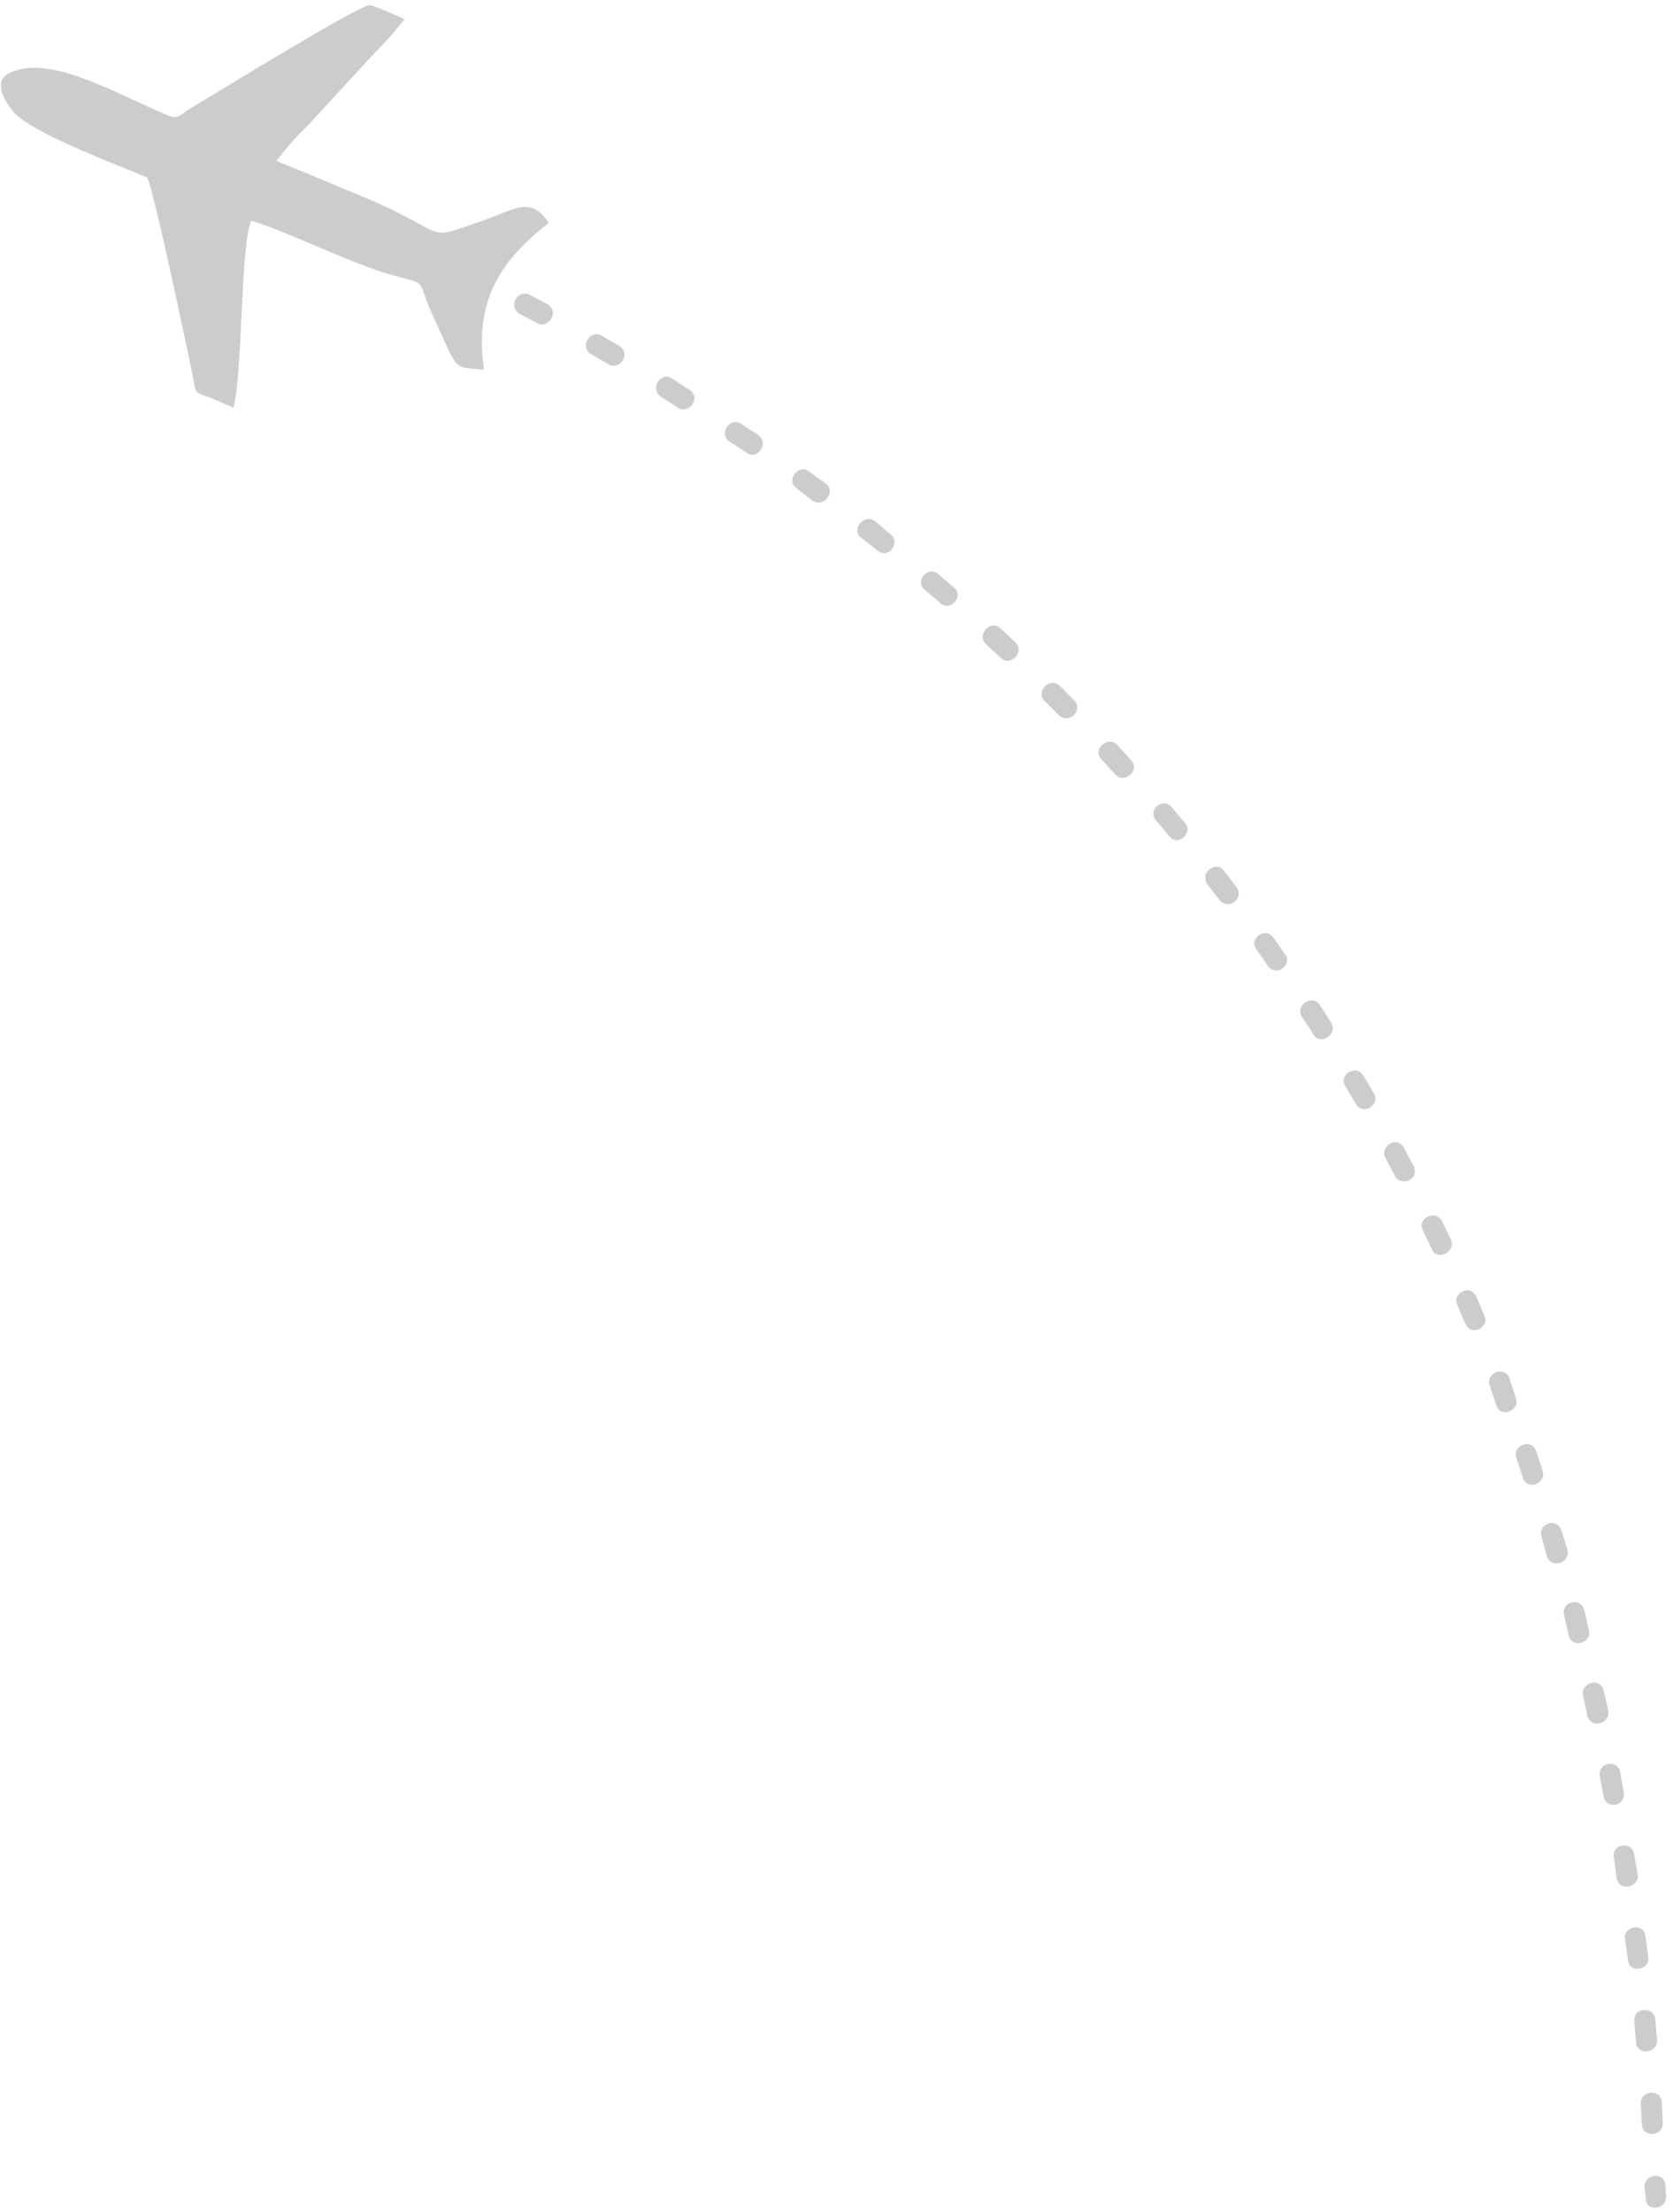 <svg width="202" height="267" viewBox="0 0 202 267" fill="none" xmlns="http://www.w3.org/2000/svg">
<path fill-rule="evenodd" clip-rule="evenodd" d="M58.428 44.604C54.557 44.337 55.336 44.725 52.468 38.538C49.917 33.146 52.271 34.659 46.551 32.968C41.472 31.378 34.287 27.773 30.338 26.647C29.011 29.614 29.341 44.48 28.2 49.183C27.147 48.787 26.376 48.407 25.262 47.943C23.43 47.312 23.703 47.611 23.267 45.293C22.206 40.311 18.861 24.275 17.8 21.444C14.091 19.824 3.678 16.054 1.545 13.407C0.543 12.155 -0.836 9.888 1.032 8.871C5.631 6.427 13.614 11.059 19.36 13.535C21.672 14.537 21.115 14.237 23.351 12.867C25.879 11.369 43.268 0.655 44.63 0.617C45.066 0.631 48.279 2.016 48.843 2.325C47.678 3.801 46.376 5.264 44.989 6.652L37.149 15.166C35.856 16.347 34.39 18.096 33.371 19.423C36.043 20.509 38.699 21.595 41.43 22.764C55.33 28.22 50.37 29.359 58.003 26.727C62.26 25.282 64.016 23.542 66.26 26.911C59.69 31.947 57.368 37.042 58.428 44.604ZM63.997 35.599C62.61 34.836 61.264 36.873 62.711 37.856L64.87 38.998C66.12 39.749 67.602 37.725 66.155 36.742L63.997 35.599ZM198.71 265.31C198.744 267.033 201.211 266.674 201.16 265.103L201.092 263.807C200.989 262.008 198.522 262.368 198.565 263.947L198.71 265.31ZM198.241 256.4C198.352 258.053 200.81 257.839 200.768 256.26L200.639 253.676C200.528 252.023 197.992 252.308 198.112 253.953L198.241 256.4ZM197.541 246.479C197.583 248.057 200.11 247.918 200.068 246.202L199.862 243.689C199.674 242.106 197.146 242.245 197.327 243.974L197.541 246.479ZM196.559 236.542C196.737 238.27 199.289 237.71 199.017 236.19L198.666 233.672C198.485 231.944 195.926 232.511 196.207 234.023L196.559 236.542ZM195.208 226.666C195.464 228.323 197.939 227.835 197.742 226.244L197.315 223.796C197.058 222.139 194.591 222.498 194.848 224.156L195.208 226.666ZM193.642 216.864C193.907 218.376 196.365 218.024 196.041 216.292L195.613 213.844C195.347 212.332 192.889 212.684 193.145 214.342L193.642 216.864ZM191.648 207.041C192.119 208.778 194.466 207.994 194.193 206.474L193.619 204.021C193.217 202.359 190.802 203.069 191.143 204.663L191.648 207.041ZM189.423 197.429C189.903 199.021 192.249 198.236 191.839 196.72L191.274 194.26C190.794 192.668 188.379 193.377 188.859 194.969L189.423 197.429ZM186.763 187.803C187.241 189.396 189.656 188.686 189.247 187.015L188.527 184.696C188.117 183.18 185.71 183.743 186.112 185.406L186.763 187.803ZM183.886 178.389C184.511 179.986 186.798 178.981 186.241 177.46L185.454 175.066C184.897 173.544 182.542 174.473 183.098 175.995L183.886 178.389ZM176.952 159.799C177.723 161.4 179.882 160.101 179.24 158.794L178.23 156.467C177.459 154.866 175.3 156.165 175.943 157.471L176.952 159.799ZM172.895 150.777C173.528 152.228 175.824 151.078 175.19 149.627L174.103 147.37C173.333 145.906 171.037 147.056 171.808 148.519L172.895 150.777ZM168.46 141.962C169.102 143.267 171.449 142.346 170.687 140.737L169.524 138.549C168.607 136.943 166.516 138.455 167.296 139.774L168.46 141.962ZM163.742 133.282C164.589 134.675 166.68 133.301 165.901 131.983L164.592 129.791C163.744 128.397 161.584 129.697 162.424 131.081L163.742 133.282ZM158.57 124.864C159.35 126.182 161.577 124.957 160.739 123.42C160.276 122.758 159.823 121.951 159.351 121.298C158.573 119.979 156.345 121.204 157.184 122.742C157.655 123.395 158.186 124.132 158.57 124.864ZM153.107 116.59C154.101 117.988 156.139 116.402 155.137 115.149L153.751 113.165C152.758 111.767 150.719 113.353 151.721 114.606L153.107 116.59ZM147.26 108.652C148.261 109.904 150.292 108.464 149.298 107.066L147.766 105.078C146.91 103.83 144.742 105.274 145.795 106.738L147.26 108.652ZM141.189 100.933C142.259 102.261 144.092 100.45 143.082 99.344L141.472 97.424C140.402 96.097 138.5 97.834 139.579 99.015L141.189 100.933ZM134.664 93.476C135.743 94.658 137.713 92.997 136.565 91.74C136.026 91.149 135.419 90.484 134.879 89.892C133.868 88.785 131.83 90.371 132.977 91.628C133.592 92.302 134.124 92.885 134.664 93.476ZM127.839 86.308C129.208 87.499 130.828 85.609 129.673 84.497L127.977 82.795C126.753 81.608 124.988 83.493 126.144 84.606L127.839 86.308ZM120.859 79.418C122.016 80.53 123.781 78.644 122.624 77.532L120.783 75.826C119.628 74.714 117.863 76.6 119.018 77.711L120.859 79.418ZM113.564 72.802C114.652 73.838 116.486 72.028 115.184 70.912C114.567 70.392 113.882 69.796 113.266 69.275C112.178 68.239 110.344 70.049 111.646 71.165C112.263 71.685 112.879 72.206 113.564 72.802ZM105.976 66.468C107.355 67.513 108.769 65.414 107.535 64.511L105.609 62.865C104.222 61.965 102.732 63.997 103.974 64.893L105.976 66.468ZM98.073 60.406C99.382 61.377 101.01 59.357 99.709 58.379L97.645 56.874C96.403 55.979 94.844 57.936 96.154 58.907L98.073 60.406ZM90.151 54.635C91.316 55.602 92.943 53.582 91.573 52.529L89.501 51.17C88.045 50.195 86.768 52.443 88.079 53.277L90.151 54.635ZM81.861 49.217C83.317 50.055 84.67 47.874 83.215 47.035L81.142 45.677C79.763 44.769 78.409 46.95 79.788 47.859L81.861 49.217ZM73.408 43.931C74.787 44.84 76.286 42.662 74.762 41.75L72.681 40.536C71.37 39.703 69.88 41.734 71.327 42.718L73.408 43.931Z" fill="#CCCCCC"/>
<path d="M183.021 168.697C183.577 170.218 181.29 171.222 180.666 169.626L179.877 167.232C179.321 165.71 181.677 164.781 182.233 166.303L183.021 168.697Z" fill="#CCCCCC"/>
</svg>
